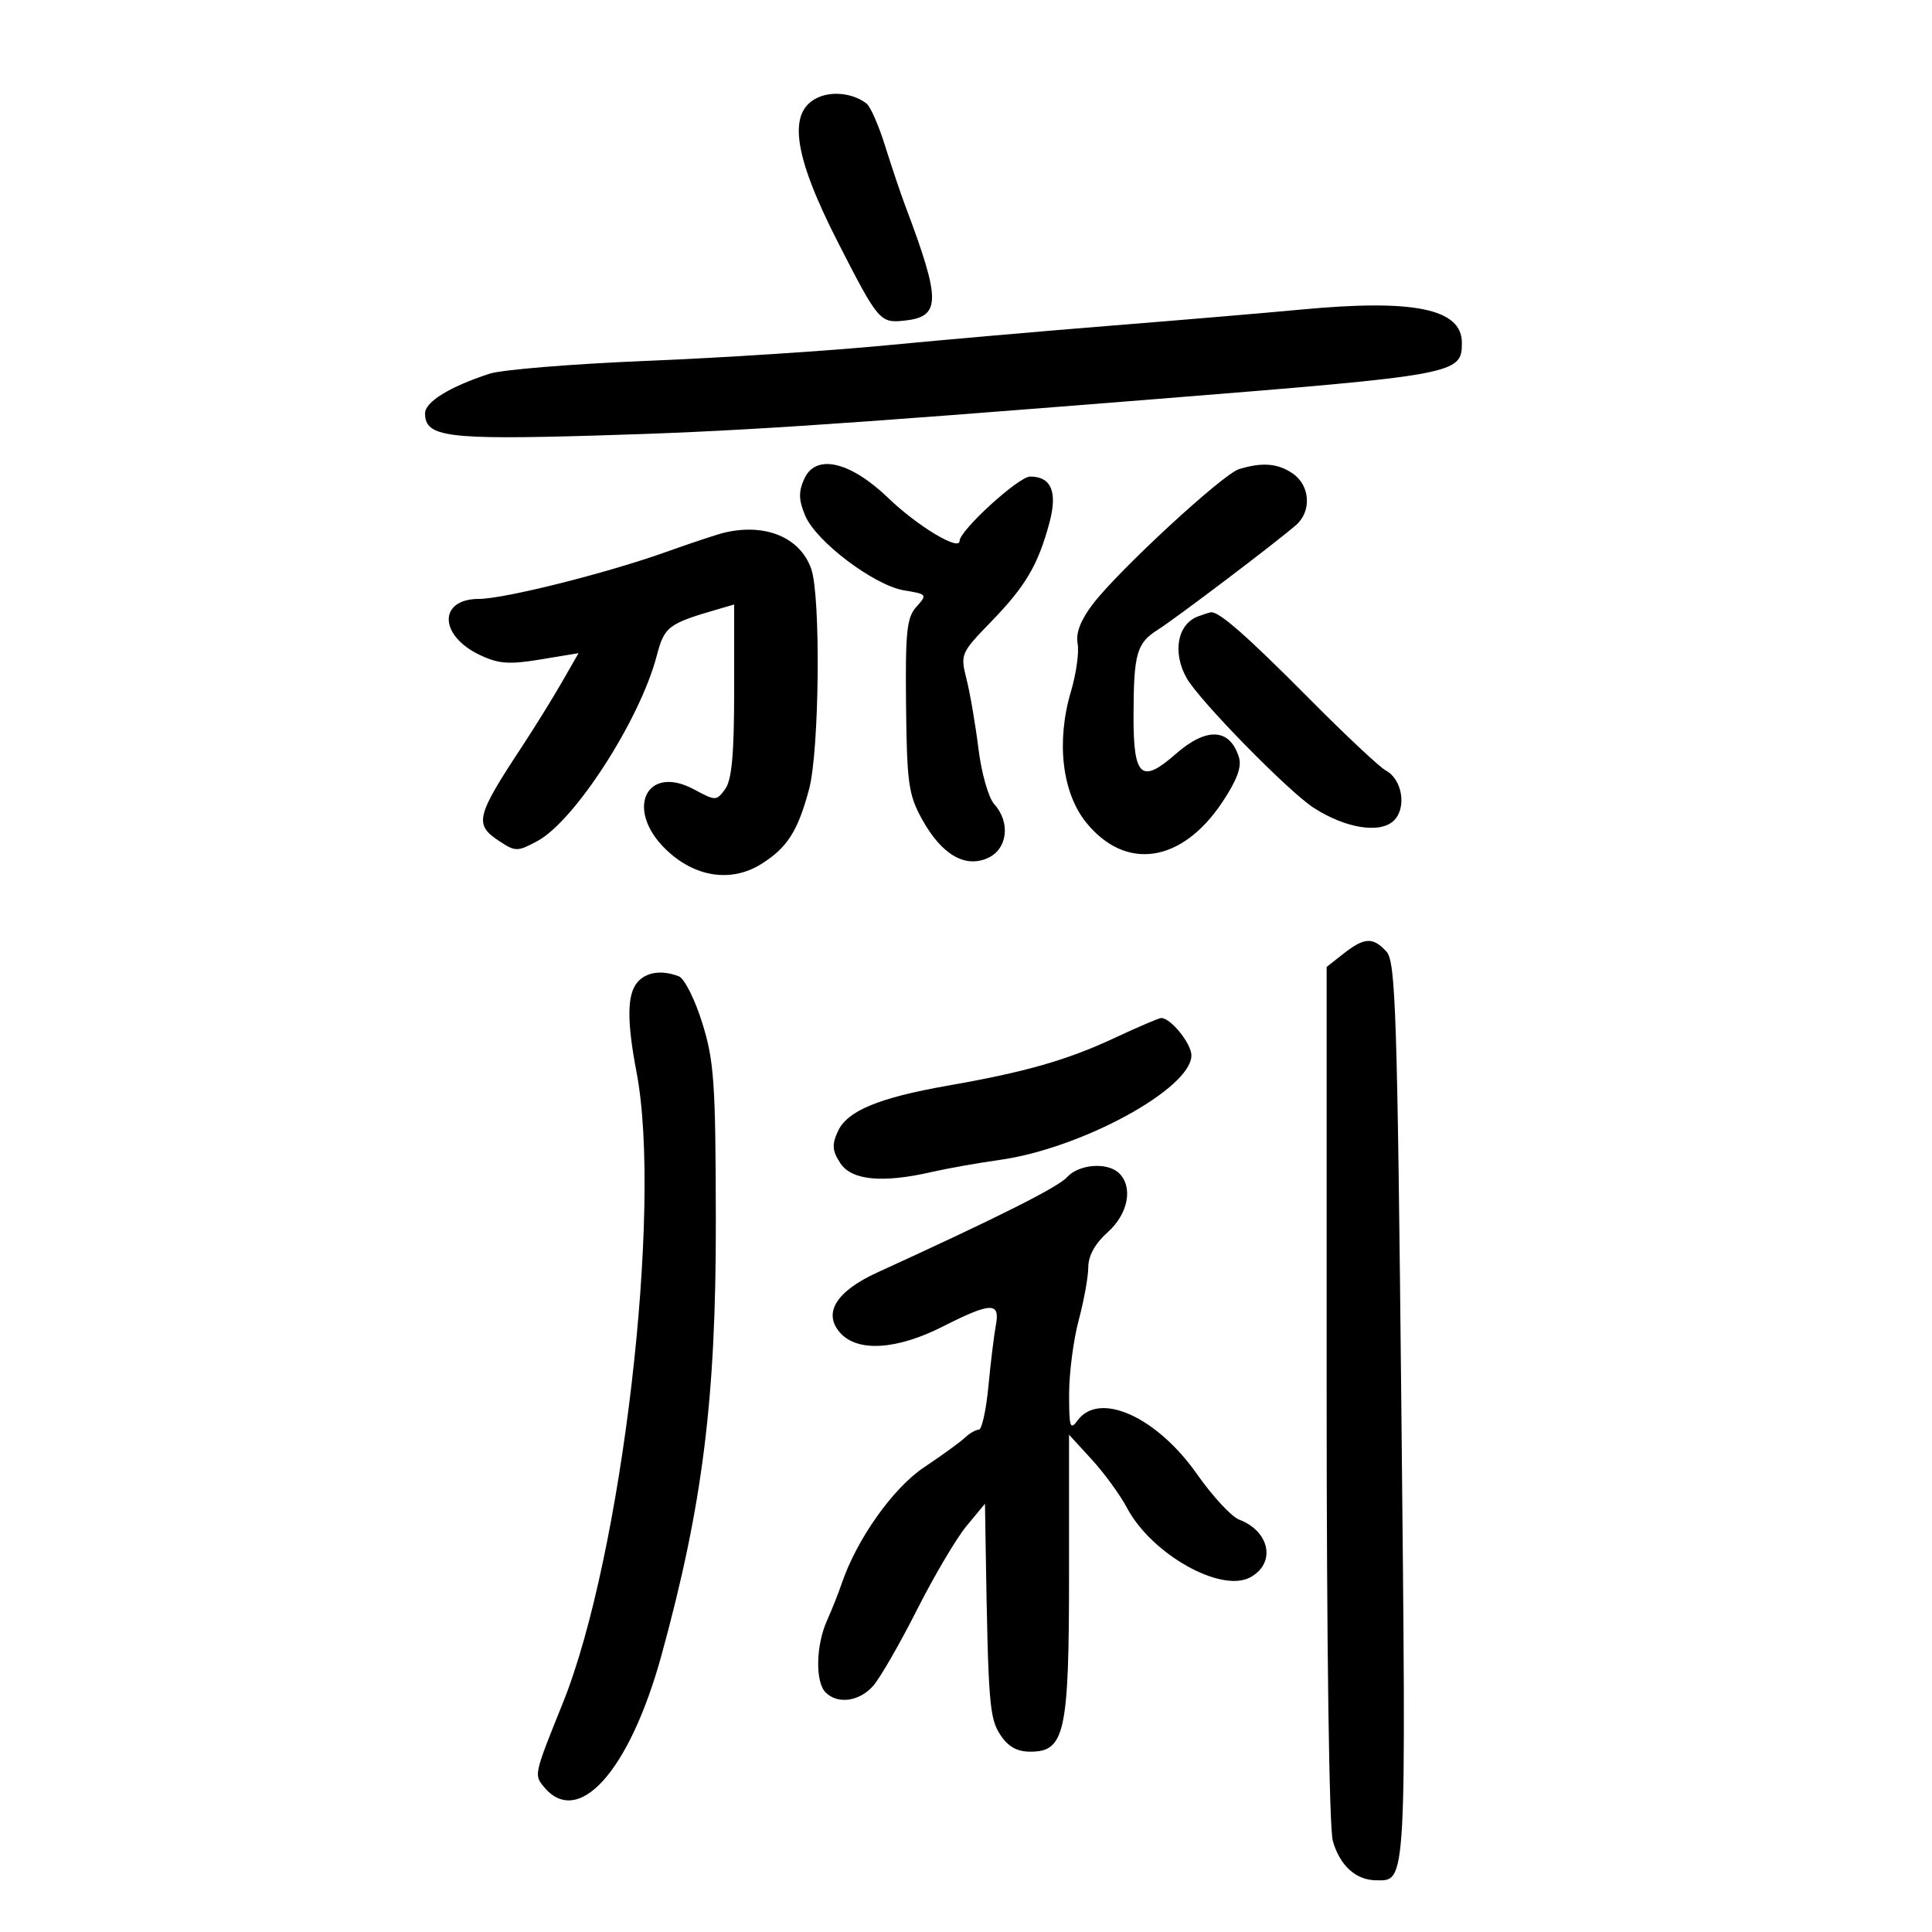 <svg xmlns="http://www.w3.org/2000/svg" width="300" height="300" viewBox="0 0 300 300" version="1.1">
	<path d="M 127.280 15.029 C 122.207 17.049, 123.045 23.782, 130.082 37.562 C 136.336 49.807, 136.640 50.172, 140.314 49.801 C 146.131 49.214, 146.167 46.813, 140.585 32 C 139.859 30.075, 138.455 25.905, 137.464 22.733 C 136.474 19.561, 135.177 16.578, 134.582 16.105 C 132.665 14.580, 129.558 14.123, 127.280 15.029 M 202 48.072 C 196.775 48.567, 183.725 49.673, 173 50.530 C 162.275 51.387, 146.300 52.784, 137.500 53.634 C 128.700 54.484, 112.050 55.564, 100.500 56.033 C 88.950 56.502, 77.925 57.402, 76 58.032 C 69.822 60.053, 66 62.408, 66 64.192 C 66 67.862, 69.398 68.304, 92.441 67.633 C 113.881 67.009, 127.482 66.124, 179.500 61.966 C 226.302 58.225, 227 58.096, 227 53.226 C 227 47.939, 219.574 46.408, 202 48.072 M 124.896 74.330 C 123.979 76.342, 124.005 77.599, 125.017 80.041 C 126.688 84.076, 135.758 90.924, 140.435 91.683 C 143.956 92.254, 144.011 92.330, 142.306 94.214 C 140.797 95.882, 140.569 98.047, 140.692 109.564 C 140.819 121.580, 141.076 123.410, 143.167 127.198 C 146.203 132.698, 149.850 134.845, 153.407 133.224 C 156.452 131.837, 156.940 127.696, 154.390 124.878 C 153.495 123.890, 152.406 120.076, 151.939 116.299 C 151.476 112.560, 150.645 107.700, 150.092 105.500 C 149.103 101.568, 149.168 101.414, 153.936 96.500 C 159.255 91.017, 161.191 87.727, 162.954 81.174 C 164.243 76.384, 163.247 74, 159.957 74 C 158.175 74, 149 82.376, 149 84.002 C 149 85.632, 142.454 81.687, 137.932 77.332 C 132.026 71.645, 126.680 70.414, 124.896 74.330 M 192.388 72.850 C 189.867 73.626, 173.679 88.573, 169.687 93.810 C 167.804 96.280, 167.026 98.301, 167.332 99.924 C 167.583 101.257, 167.115 104.618, 166.290 107.394 C 163.989 115.145, 164.916 123.092, 168.662 127.720 C 174.789 135.292, 183.487 134.008, 189.771 124.605 C 192.057 121.186, 192.845 119.075, 192.387 117.605 C 190.966 113.049, 187.361 112.866, 182.532 117.106 C 177.240 121.753, 175.997 120.643, 176.014 111.281 C 176.031 101.468, 176.479 99.872, 179.805 97.772 C 182.624 95.991, 198.224 84.176, 201.250 81.530 C 203.687 79.399, 203.452 75.430, 200.777 73.557 C 198.473 71.942, 196.009 71.735, 192.388 72.850 M 112.500 82.704 C 111.400 82.964, 107.350 84.305, 103.500 85.684 C 94.295 88.982, 78.311 92.996, 74.372 92.998 C 68.067 93.002, 68.134 98.666, 74.476 101.690 C 77.411 103.090, 79.025 103.211, 83.926 102.401 L 89.836 101.423 87.231 105.962 C 85.799 108.458, 83.023 112.937, 81.063 115.916 C 73.857 126.869, 73.584 128.026, 77.594 130.654 C 80.041 132.257, 80.374 132.253, 83.449 130.597 C 89.234 127.482, 99.326 111.842, 101.952 101.921 C 103.195 97.227, 103.666 96.871, 111.750 94.520 L 114 93.865 114 107.241 C 114 117.099, 113.633 121.119, 112.606 122.524 C 111.246 124.384, 111.130 124.385, 107.785 122.584 C 100.350 118.580, 96.984 125.684, 103.379 131.883 C 107.847 136.213, 113.508 137.092, 118.183 134.180 C 122.237 131.654, 123.898 129.057, 125.639 122.523 C 127.235 116.529, 127.467 92.639, 125.971 88.348 C 124.268 83.463, 118.869 81.200, 112.500 82.704 M 186 95.729 C 182.831 96.935, 182.030 101.281, 184.243 105.264 C 186.152 108.700, 200.067 122.912, 204 125.443 C 209.002 128.661, 214.362 129.495, 216.474 127.383 C 218.467 125.390, 217.721 120.957, 215.170 119.632 C 214.252 119.155, 208.888 114.119, 203.251 108.440 C 193.598 98.715, 189.247 94.896, 188.027 95.079 C 187.737 95.122, 186.825 95.415, 186 95.729 M 208.635 148.073 L 206 150.145 206 216.329 C 206 255.736, 206.389 283.871, 206.962 285.869 C 208.054 289.676, 210.508 291.922, 213.628 291.968 C 218.445 292.040, 218.365 293.504, 217.608 219.229 C 216.978 157.323, 216.719 149.347, 215.294 147.773 C 213.216 145.476, 211.858 145.538, 208.635 148.073 M 98.945 152.567 C 97.360 154.476, 97.330 158.576, 98.843 166.500 C 102.889 187.694, 96.565 241.739, 87.376 264.500 C 82.998 275.343, 82.945 275.562, 84.319 277.302 C 89.662 284.070, 97.729 275.170, 102.721 257 C 109.119 233.716, 111.196 217.090, 111.154 189.500 C 111.121 168.115, 110.892 164.776, 109.051 158.854 C 107.914 155.199, 106.276 151.936, 105.410 151.604 C 102.724 150.573, 100.300 150.934, 98.945 152.567 M 173 161.204 C 165.665 164.626, 159.228 166.466, 147.263 168.562 C 136.458 170.456, 131.554 172.489, 130.101 175.677 C 129.154 177.755, 129.228 178.699, 130.489 180.623 C 132.238 183.292, 137.046 183.748, 144.738 181.973 C 147.069 181.435, 151.831 180.591, 155.319 180.097 C 168 178.301, 185 169.015, 185 163.884 C 185 161.998, 181.662 157.924, 180.250 158.086 C 179.838 158.133, 176.575 159.536, 173 161.204 M 165.686 182.794 C 164.271 184.358, 155.032 188.999, 136.229 197.591 C 129.805 200.526, 127.727 203.936, 130.496 206.996 C 133.199 209.982, 139.273 209.597, 146.391 205.987 C 153.878 202.191, 155.319 202.149, 154.640 205.750 C 154.355 207.262, 153.834 211.537, 153.481 215.250 C 153.129 218.963, 152.459 222, 151.992 222 C 151.525 222, 150.548 222.563, 149.821 223.250 C 149.094 223.938, 146.241 226.007, 143.480 227.849 C 138.640 231.077, 132.982 239.089, 130.660 246 C 130.199 247.375, 129.186 249.918, 128.410 251.651 C 126.685 255.507, 126.578 261.178, 128.200 262.800 C 130.088 264.688, 133.470 264.208, 135.610 261.750 C 136.688 260.512, 139.743 255.201, 142.400 249.947 C 145.056 244.693, 148.516 238.843, 150.088 236.947 L 152.946 233.500 153.068 241 C 153.451 264.500, 153.634 266.792, 155.334 269.387 C 156.540 271.227, 157.919 272, 159.997 272 C 165.356 272, 166 269.041, 166 244.439 L 166 222.779 169.536 226.640 C 171.481 228.763, 173.943 232.144, 175.007 234.153 C 178.797 241.309, 189.551 247.381, 194.112 244.940 C 198.164 242.771, 197.223 237.796, 192.416 235.968 C 191.224 235.515, 188.280 232.337, 185.874 228.906 C 179.619 219.987, 170.688 215.971, 167.328 220.566 C 166.170 222.150, 166.002 221.624, 166.012 216.441 C 166.018 213.174, 166.688 208.025, 167.500 205 C 168.312 201.975, 168.982 198.266, 168.988 196.758 C 168.996 194.981, 170.057 193.074, 172 191.342 C 175.166 188.521, 175.981 184.381, 173.800 182.200 C 172.019 180.419, 167.539 180.747, 165.686 182.794" stroke="none" fill="black" fill-rule="evenodd"/>
</svg>